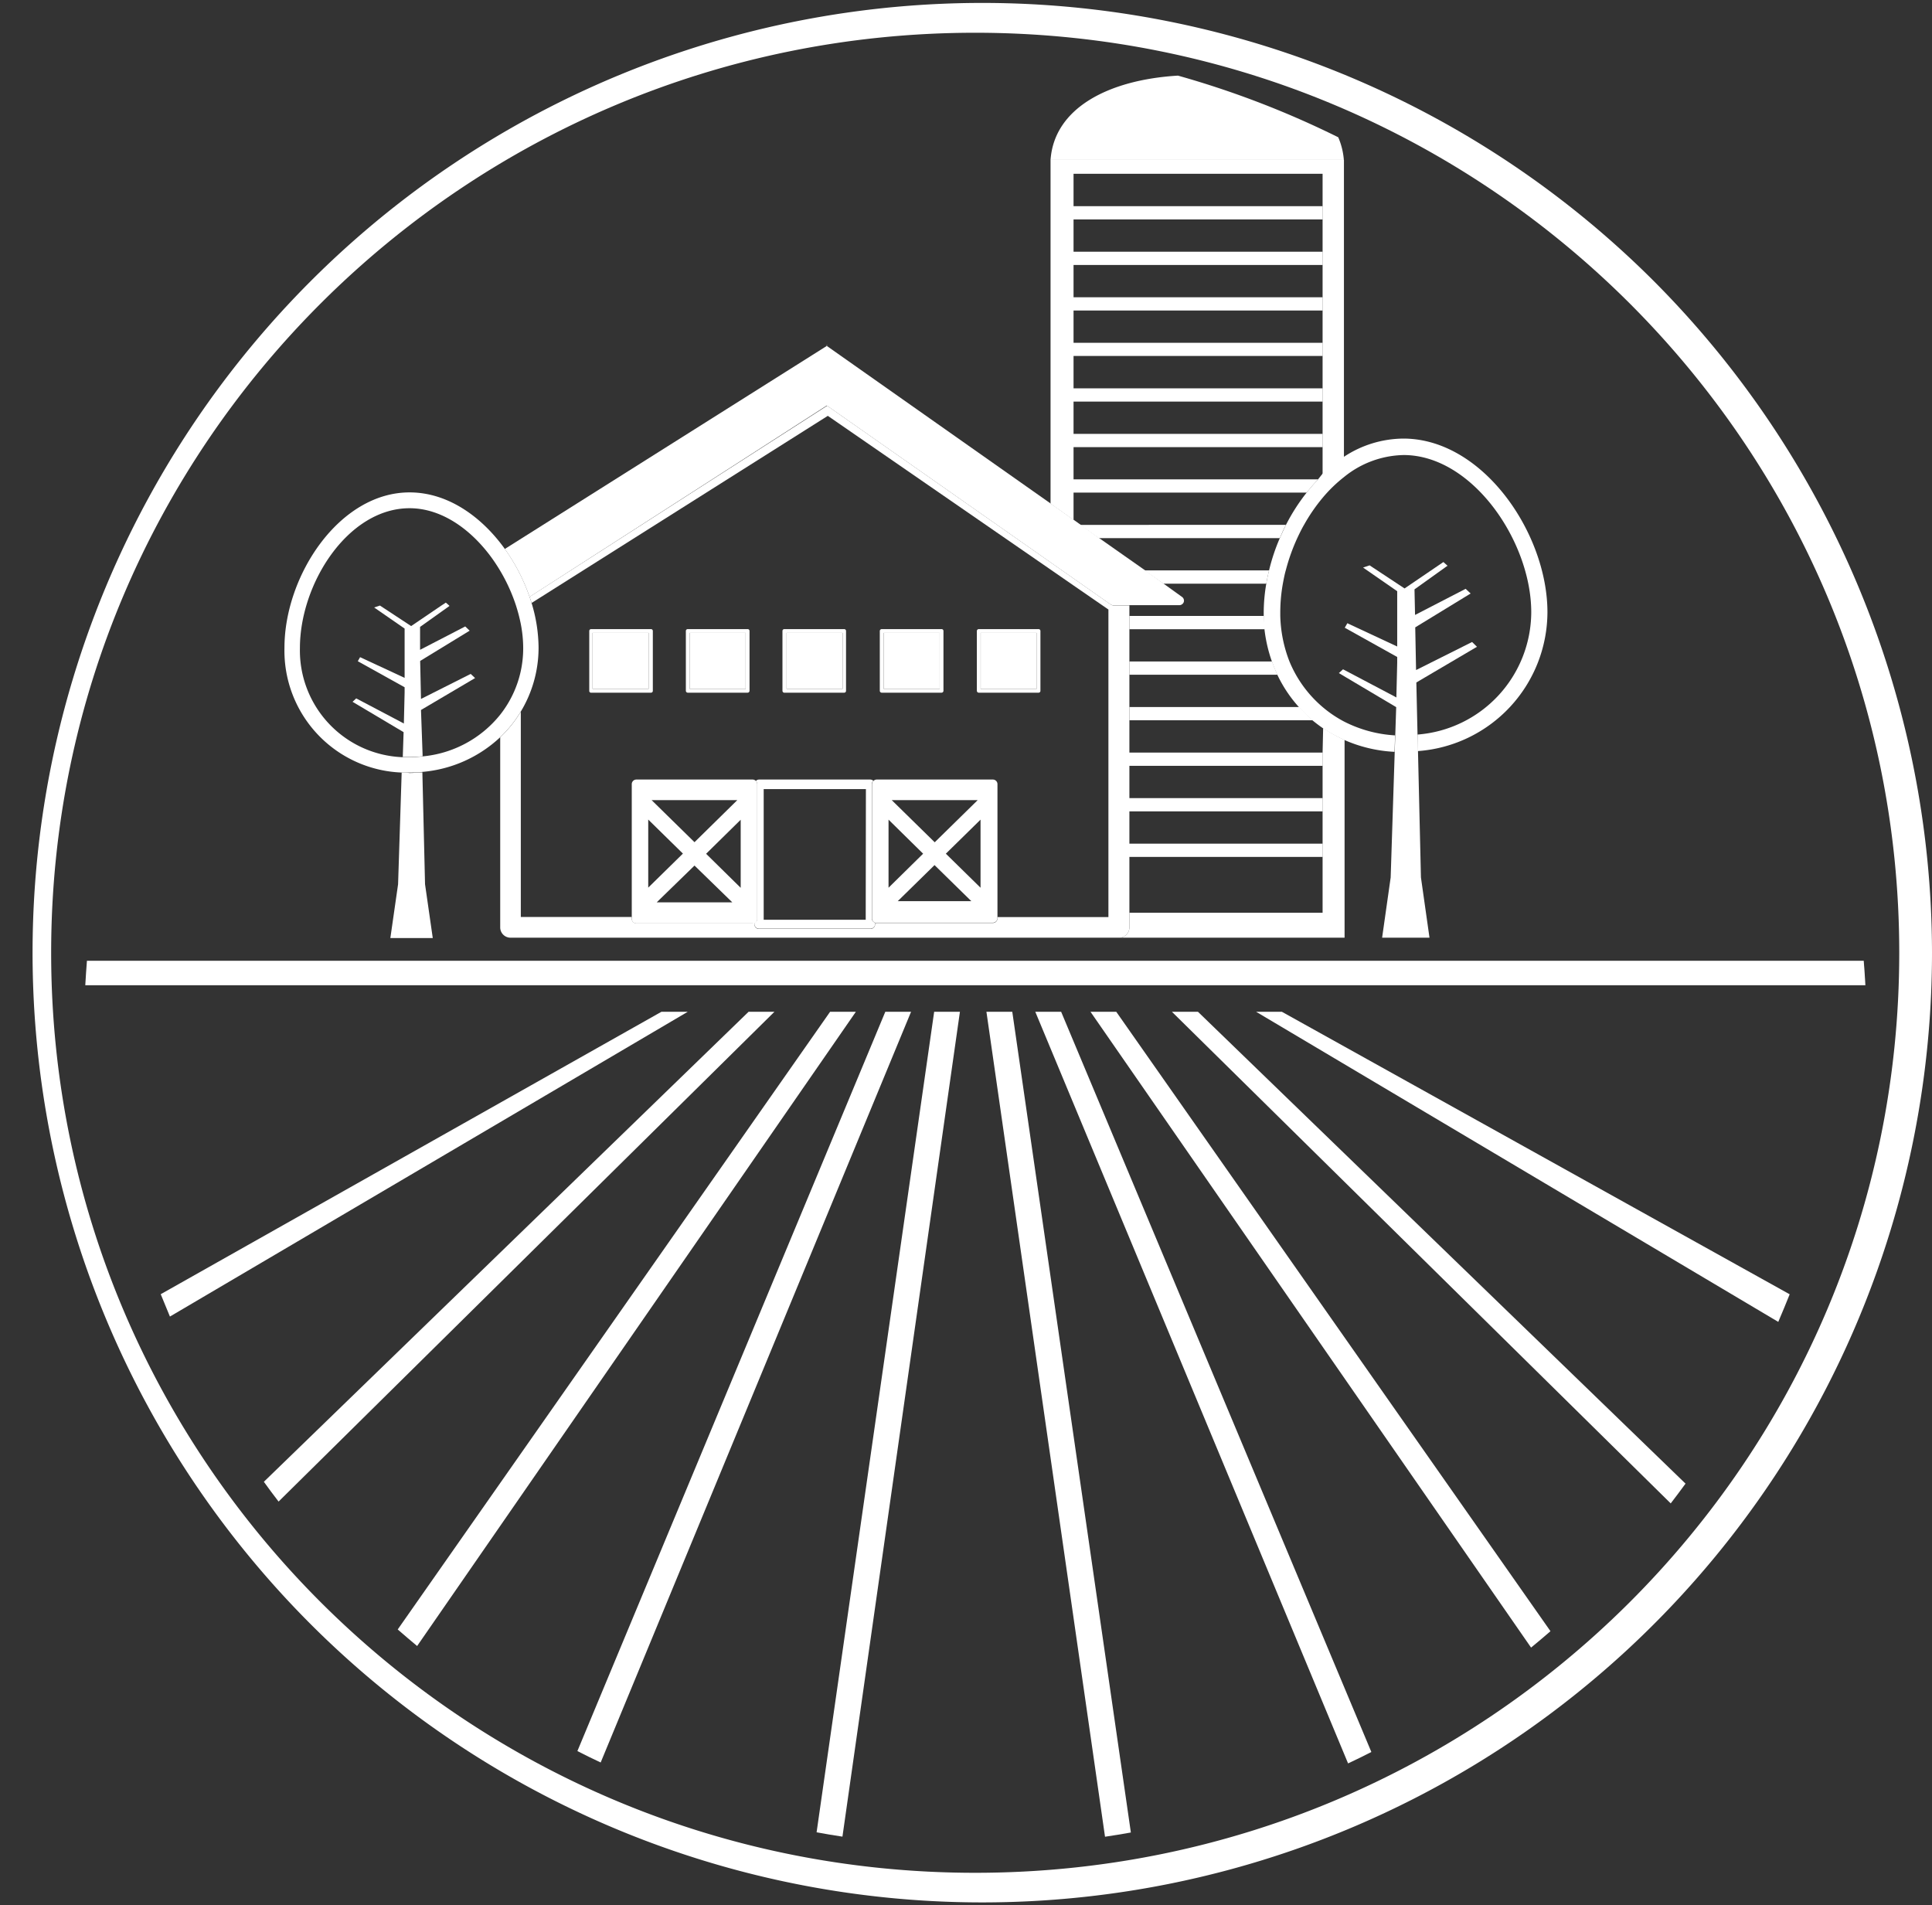 <svg id="OBJECTS" xmlns="http://www.w3.org/2000/svg" viewBox="0 0 210 207.1"><rect x="0" y="0" width="210" height="207.1" fill="#333333" stroke="none"/><defs><style>.cls-1{fill:#fff;}.cls-2{fill:none;}</style></defs><title>logo</title><path class="cls-1" d="M743.8,161.46c.07.88.13,1.77.18,2.66" transform="translate(-541.24 -57.03)"/><path class="cls-1" d="M550.69,161.46c-.07.88-.13,1.77-.18,2.66H744c-.05-.89-.11-1.78-.18-2.66Z" transform="translate(-541.24 -57.03)"/><path class="cls-1" d="M720.78,87.36a103.23,103.23,0,1,0,30.46,73.22A103.54,103.54,0,0,0,720.78,87.36ZM647.24,260.59c-55.47,0-100.44-44.78-100.44-100s45-100,100.44-100,100.44,44.77,100.44,100S702.71,260.59,647.24,260.59Z" transform="translate(-541.24 -57.03)"/><polygon class="cls-2" points="80.52 96.52 80.52 89.12 76.75 92.82 80.52 96.52"/><rect class="cls-2" x="83.01" y="85.74" width="11.11" height="13.94"/><rect class="cls-2" x="116.65" y="38.69" width="27.12" height="3.52"/><polygon class="cls-2" points="71.38 98.1 79.6 98.1 75.49 94.06 71.38 98.1"/><polygon class="cls-2" points="70.47 89.12 70.47 96.52 74.23 92.82 70.47 89.12"/><polygon class="cls-2" points="96.58 89.12 96.58 96.52 100.35 92.82 96.58 89.12"/><polygon class="cls-2" points="106.28 87 96.94 87 101.61 91.59 106.28 87"/><rect class="cls-2" x="116.65" y="33.74" width="27.12" height="3.51"/><polygon class="cls-2" points="106.63 96.52 106.63 89.12 102.86 92.82 106.63 96.52"/><polygon class="cls-2" points="80.15 87.01 70.83 87.01 75.49 91.59 80.15 87.01"/><polygon class="cls-2" points="97.62 97.98 105.6 97.98 101.61 94.06 97.62 97.98"/><path class="cls-2" d="M664,133.88h18.48a14.43,14.43,0,0,1-2.34-3.51H664Z" transform="translate(-541.24 -57.03)"/><rect class="cls-2" x="116.65" y="43.64" width="27.12" height="3.51"/><rect class="cls-2" x="122.72" y="93.14" width="21.05" height="3.51"/><rect class="cls-2" x="122.72" y="83.24" width="21.05" height="3.51"/><path class="cls-2" d="M664,138.83h21v-2.68c-.38-.26-.74-.54-1.1-.83H664Z" transform="translate(-541.24 -57.03)"/><rect class="cls-2" x="122.72" y="88.19" width="21.05" height="3.51"/><rect class="cls-2" x="116.65" y="28.79" width="27.12" height="3.51"/><path class="cls-2" d="M665.65,119h13.53a21.26,21.26,0,0,1,1.17-3.51H660.67Z" transform="translate(-541.24 -57.03)"/><path class="cls-2" d="M681,114.08a21,21,0,0,1,2.25-3.51H657.89v3l.75.53Z" transform="translate(-541.24 -57.03)"/><path class="cls-2" d="M685,108.63v-3H657.89v3.51h26.62Z" transform="translate(-541.24 -57.03)"/><path class="cls-2" d="M669.72,121.91a.5.5,0,0,1,.19.56.52.52,0,0,1-.48.34H664V124h14.66c0-.12,0-.24,0-.36a18.81,18.81,0,0,1,.28-3.15h-11.2Z" transform="translate(-541.24 -57.03)"/><path class="cls-2" d="M664,128.93h15.55a16,16,0,0,1-.81-3.51H664Z" transform="translate(-541.24 -57.03)"/><path class="cls-2" d="M598.11,127.43a13.93,13.93,0,0,0-.26-2.62,18.23,18.23,0,0,0-.52-2,18.93,18.93,0,0,0-2.66-5.22c-2.27-3.11-5.46-5.37-8.91-5.37-6.71,0-11.92,8.17-11.92,15.2A11.61,11.61,0,0,0,585,139.29l.09-2.7-5.55-3.3.4-.37,5.18,2.73v-.06h0l.08-3.3v-.58l-5.09-2.83.25-.44,4.84,2.25v-5.36l-3.31-2.29.63-.21,3.39,2.23,3.33-2.26.44-.29.33.29.07.07-3.2,2.28,0,2.49,4.91-2.54.48.46-5.38,3.29L587,133l5.43-2.71.48.45L587,134.2l.12,5.05a12.25,12.25,0,0,0,8.5-4.59,11.63,11.63,0,0,0,2.24-4.76A11.83,11.83,0,0,0,598.11,127.43Z" transform="translate(-541.24 -57.03)"/><path class="cls-2" d="M687.34,130.52l-.57-.33.45-.41.12.06,5.69,3v-.06h0l.08-3.7v-.65l-5.69-3.17.27-.49,5.42,2.52v-6l-3.7-2.57.7-.24,3.81,2.51,4.22-2.87.45.4L695,121.08l.06,2.79,5.5-2.84.53.51-6,3.68.1,4.63,6.09-3,.53.52-6.6,3.88.14,5.71a13.39,13.39,0,0,0,12.36-13.3c0-7.69-6.4-17.08-13.87-17.08a10.56,10.56,0,0,0-6.48,2.39,15.37,15.37,0,0,0-2.32,2.25,19.11,19.11,0,0,0-2,2.9c-.26.47-.51,1-.74,1.44A21,21,0,0,0,681,119c-.13.48-.23,1-.32,1.44a17.84,17.84,0,0,0-.29,3.15c0,.12,0,.24,0,.36a14.53,14.53,0,0,0,1,5,13,13,0,0,0,5.92,6.52A13.9,13.9,0,0,0,692.9,137l.09-3.07Z" transform="translate(-541.24 -57.03)"/><path class="cls-2" d="M686.7,71.94a7.66,7.66,0,0,1,.61,2.46h0v32.38a11.87,11.87,0,0,1,6.48-2c8.68,0,15.67,10.32,15.67,18.87a15.18,15.18,0,0,1-14.12,15.1l.32,13.68.94,6.55h-5.16l.94-6.55.44-13.65a15.91,15.91,0,0,1-5.5-1.31v21.5H596.73a1.12,1.12,0,0,1-1.12-1.12V137.17a14.11,14.11,0,0,1-8.46,3.77l.29,12.16.84,5.85h-4.61l.84-5.85L584.9,141a13.25,13.25,0,0,1-12.74-13.53c0-7.81,5.94-16.88,13.6-16.88,4.11,0,7.79,2.58,10.35,6.14l35-22.07c-.1-.1.18-.11,0,0h0l24.28,17.15V74.41h0c.4-5.65,6.32-8.71,13.85-9.17a101.39,101.39,0,0,0-27.34-3.74c-55.62,0-100.7,44.89-100.7,100.27S586.32,262,641.94,262s100.7-44.89,100.7-100.27A100.23,100.23,0,0,0,686.7,71.94Z" transform="translate(-541.24 -57.03)"/><path class="cls-2" d="M597.85,134.38v22.33h12.06V142.26a.5.5,0,0,1,.5-.5h12.64a.51.51,0,0,1,.35.15.49.49,0,0,1,.35-.15h12.11a.46.46,0,0,0,.66,0h12.64a.5.5,0,0,1,.5.5v14.45h12.06V123.28l-3.83-2.64-2.5-1.73-24.17-16.68L599,122.57a16.91,16.91,0,0,1,.76,4.86A13.38,13.38,0,0,1,597.85,134.38Zm49.57-8.77a.21.21,0,0,1,.21-.2h6.5a.2.2,0,0,1,.2.2v6.5a.2.2,0,0,1-.2.21h-6.5a.21.21,0,0,1-.21-.21Zm-10.55,0a.21.21,0,0,1,.21-.2h6.5a.2.2,0,0,1,.21.2v6.5a.21.21,0,0,1-.21.21h-6.5a.21.21,0,0,1-.21-.21Zm-10.54,0a.2.2,0,0,1,.21-.2H633a.2.2,0,0,1,.2.2v6.5a.2.2,0,0,1-.2.21h-6.5a.21.21,0,0,1-.21-.21Zm-10.55,0a.2.2,0,0,1,.21-.2h6.5a.2.2,0,0,1,.21.2v6.5a.21.21,0,0,1-.21.21H616a.21.21,0,0,1-.21-.21Zm-10.54,0a.2.2,0,0,1,.2-.2H612a.2.2,0,0,1,.2.2v6.5a.2.2,0,0,1-.2.21h-6.51a.2.2,0,0,1-.2-.21Z" transform="translate(-541.24 -57.03)"/><rect class="cls-2" x="116.65" y="23.84" width="27.12" height="3.51"/><rect class="cls-2" x="116.65" y="18.89" width="27.12" height="3.51"/><path class="cls-1" d="M655.43,74.41h31.88a7.66,7.66,0,0,0-.61-2.46,100.23,100.23,0,0,0-17.42-6.7C661.75,65.7,655.83,68.76,655.43,74.41Z" transform="translate(-541.24 -57.03)"/><rect class="cls-1" x="116.65" y="22.41" width="27.12" height="1.44"/><rect class="cls-1" x="116.65" y="32.31" width="27.12" height="1.44"/><rect class="cls-1" x="116.65" y="37.26" width="27.12" height="1.43"/><rect class="cls-1" x="116.65" y="42.21" width="27.12" height="1.44"/><rect class="cls-1" x="116.65" y="47.16" width="27.12" height="1.44"/><path class="cls-1" d="M684.51,109.13H657.89v1.44h25.38C683.66,110.07,684.08,109.59,684.51,109.13Z" transform="translate(-541.24 -57.03)"/><path class="cls-1" d="M660.67,115.52h19.68c.2-.49.43-1,.67-1.44H658.64Z" transform="translate(-541.24 -57.03)"/><path class="cls-1" d="M664,125.42H678.7c0-.47-.07-1-.08-1.44H664Z" transform="translate(-541.24 -57.03)"/><path class="cls-1" d="M664,130.37H680.1a15,15,0,0,1-.59-1.44H664Z" transform="translate(-541.24 -57.03)"/><path class="cls-1" d="M667.68,120.47h11.2q.12-.72.3-1.44H665.65Z" transform="translate(-541.24 -57.03)"/><path class="cls-1" d="M664,135.32h19.95a14.28,14.28,0,0,1-1.47-1.44H664Z" transform="translate(-541.24 -57.03)"/><rect class="cls-1" x="122.72" y="81.8" width="21.05" height="1.44"/><rect class="cls-1" x="122.72" y="86.75" width="21.05" height="1.44"/><rect class="cls-1" x="122.72" y="91.7" width="21.05" height="1.44"/><rect class="cls-1" x="116.65" y="27.36" width="27.12" height="1.44"/><path class="cls-1" d="M655.43,74.41h0v37.37l2.5,1.77V75.92H685v32.71a16.81,16.81,0,0,1,2.32-1.85V74.4h-31.9Z" transform="translate(-541.24 -57.03)"/><path class="cls-1" d="M685,138.83v17.41H664v1.59a1.12,1.12,0,0,1-1.12,1.12h24.51v-21.5a15.94,15.94,0,0,1-2.33-1.29Z" transform="translate(-541.24 -57.03)"/><path class="cls-1" d="M684.51,109.13c-.43.46-.85.94-1.24,1.44a21,21,0,0,0-2.25,3.51c-.24.47-.47,1-.67,1.44a21.26,21.26,0,0,0-1.17,3.51q-.18.72-.3,1.44a18.81,18.81,0,0,0-.28,3.15c0,.12,0,.24,0,.36,0,.49,0,1,.08,1.44a16,16,0,0,0,.81,3.51,15,15,0,0,0,.59,1.44,14.43,14.43,0,0,0,2.34,3.51,14.28,14.28,0,0,0,1.47,1.44c.36.29.72.57,1.1.83a15.37,15.37,0,0,0,7.83,2.6l.06-1.79a13.9,13.9,0,0,1-5.56-1.51,12.74,12.74,0,0,1-2.33-1.58,13,13,0,0,1-3.59-4.94,14.53,14.53,0,0,1-1-5c0-.12,0-.24,0-.36a17.84,17.84,0,0,1,.29-3.15c.09-.48.19-1,.32-1.44a21,21,0,0,1,1.26-3.51c.23-.49.48-1,.74-1.44a19.11,19.11,0,0,1,2-2.9,15.37,15.37,0,0,1,2.32-2.25,10.56,10.56,0,0,1,6.48-2.39c7.47,0,13.87,9.39,13.87,17.08a13.39,13.39,0,0,1-12.36,13.3l0,1.8a15.18,15.18,0,0,0,14.12-15.1c0-8.55-7-18.87-15.67-18.87a11.87,11.87,0,0,0-6.48,2,16.81,16.81,0,0,0-2.32,1.85Z" transform="translate(-541.24 -57.03)"/><polygon class="cls-1" points="153.95 74.18 160.54 70.3 160.01 69.78 153.92 72.83 153.83 68.19 159.85 64.51 159.31 64 153.81 66.84 153.75 64.06 157.34 61.49 156.89 61.09 152.67 63.96 148.87 61.45 148.16 61.69 151.87 64.26 151.87 70.27 146.45 67.74 146.17 68.23 151.87 71.41 151.87 72.05 151.78 75.76 151.79 75.75 151.79 75.81 146.1 72.81 145.98 72.75 145.53 73.16 146.1 73.5 151.76 76.86 151.66 79.93 151.6 81.72 151.16 95.37 150.23 101.92 155.38 101.92 154.45 95.37 154.13 81.69 154.08 79.89 153.95 74.18"/><path class="cls-1" d="M664,157.83v-35h-1.74a.47.47,0,0,1-.28-.09l-30.83-21.61L598.8,121.9c.08.22.15.44.22.67l32.2-20.34,24.17,16.68,2.5,1.73,3.83,2.64v33.43H649.66v.14a.5.5,0,0,1-.5.5H636.52a.41.41,0,0,1-.16,0v.15a.51.51,0,0,1-.5.5H623.75a.51.51,0,0,1-.51-.5v-.11a.41.41,0,0,1-.19,0H610.41a.5.5,0,0,1-.5-.5v-.19H597.85V134.38a13.39,13.39,0,0,1-2.24,2.79v20.66a1.12,1.12,0,0,0,1.12,1.12h66.11A1.12,1.12,0,0,0,664,157.83Z" transform="translate(-541.24 -57.03)"/><path class="cls-1" d="M631.11,101.11l30.83,21.61a.47.47,0,0,0,.28.09h7.21a.52.52,0,0,0,.48-.34.5.5,0,0,0-.19-.56l-2-1.44-2-1.44-5-3.51-2-1.44-.75-.53-2.5-1.77L631.11,94.63h0l-35,22.07a20.29,20.29,0,0,1,2.69,5.21Z" transform="translate(-541.24 -57.03)"/><path class="cls-1" d="M631.1,94.62h0C631.28,94.51,631,94.52,631.1,94.62Z" transform="translate(-541.24 -57.03)"/><path class="cls-1" d="M636,156.85V142.26a.49.49,0,0,1,.17-.36.5.5,0,0,0-.33-.14H623.75a.49.49,0,0,0-.35.15.49.49,0,0,1,.15.35V156.9a.49.49,0,0,1-.31.46v.11a.51.51,0,0,0,.51.5h12.11a.51.51,0,0,0,.5-.5v-.15A.5.5,0,0,1,636,156.85Zm-.66-.14V157H624.25v-14.2h11.11Z" transform="translate(-541.24 -57.03)"/><path class="cls-1" d="M623.55,156.9V142.26a.49.49,0,0,0-.15-.35.51.51,0,0,0-.35-.15H610.41a.5.5,0,0,0-.5.5V156.9a.5.5,0,0,0,.5.5h12.64a.41.41,0,0,0,.19,0A.49.49,0,0,0,623.55,156.9ZM621.38,144l-4.65,4.57L612.07,144Zm-9.68,2.11,3.77,3.7-3.77,3.7Zm.92,9,4.11-4,4.11,4Zm9.13-1.58-3.76-3.7,3.76-3.7Z" transform="translate(-541.24 -57.03)"/><path class="cls-1" d="M649.16,141.76H636.52a.53.53,0,0,0-.5.5v14.59a.5.5,0,0,0,.34.47.41.41,0,0,0,.16,0h12.64a.5.5,0,0,0,.5-.5V142.26A.5.5,0,0,0,649.16,141.76ZM647.51,144l-4.67,4.58L638.17,144Zm-9.69,2.12,3.76,3.7-3.76,3.7Zm1,8.86,4-3.92,4,3.92Zm9-1.46-3.77-3.7,3.77-3.7Z" transform="translate(-541.24 -57.03)"/><rect class="cls-1" x="64.41" y="68.79" width="6.09" height="6.09"/><path class="cls-1" d="M605.44,132.32H612a.2.2,0,0,0,.2-.21v-6.5a.2.2,0,0,0-.2-.2h-6.51a.2.2,0,0,0-.2.2v6.5A.2.2,0,0,0,605.44,132.32Zm.21-6.5h6.09v6.09h-6.09Z" transform="translate(-541.24 -57.03)"/><rect class="cls-1" x="74.96" y="68.79" width="6.09" height="6.09"/><path class="cls-1" d="M616,132.32h6.5a.21.21,0,0,0,.21-.21v-6.5a.2.2,0,0,0-.21-.2H616a.2.2,0,0,0-.21.2v6.5A.21.21,0,0,0,616,132.32Zm.2-6.5h6.1v6.09h-6.1Z" transform="translate(-541.24 -57.03)"/><rect class="cls-1" x="85.5" y="68.79" width="6.09" height="6.09"/><path class="cls-1" d="M626.54,132.32H633a.2.2,0,0,0,.2-.21v-6.5a.2.2,0,0,0-.2-.2h-6.5a.2.2,0,0,0-.21.2v6.5A.21.21,0,0,0,626.54,132.32Zm.2-6.5h6.09v6.09h-6.09Z" transform="translate(-541.24 -57.03)"/><rect class="cls-1" x="96.05" y="68.79" width="6.09" height="6.09"/><path class="cls-1" d="M637.08,132.32h6.5a.21.21,0,0,0,.21-.21v-6.5a.2.2,0,0,0-.21-.2h-6.5a.21.21,0,0,0-.21.2v6.5A.21.21,0,0,0,637.08,132.32Zm.21-6.5h6.09v6.09h-6.09Z" transform="translate(-541.24 -57.03)"/><rect class="cls-1" x="106.6" y="68.79" width="6.09" height="6.09"/><path class="cls-1" d="M647.63,132.32h6.5a.2.2,0,0,0,.2-.21v-6.5a.2.2,0,0,0-.2-.2h-6.5a.21.21,0,0,0-.21.2v6.5A.21.21,0,0,0,647.63,132.32Zm.2-6.5h6.09v6.09h-6.09Z" transform="translate(-541.24 -57.03)"/><path class="cls-1" d="M592.88,130.73l-.48-.45L587,133l-.09-4.13,5.38-3.29-.48-.46-4.91,2.54,0-2.49,3.2-2.28-.07-.07-.33-.29-.44.29-3.33,2.26-3.39-2.23-.63.21,3.31,2.29v5.36l-4.84-2.25-.25.44,5.09,2.83v.58l-.08,3.3h0v.06l-5.18-2.73-.4.37,5.55,3.3-.09,2.7c.27,0,.54,0,.81,0a11.94,11.94,0,0,0,1.35-.08L587,134.2Z" transform="translate(-541.24 -57.03)"/><path class="cls-1" d="M584.9,141l-.39,12.14-.84,5.85h4.61l-.84-5.85-.29-12.16c-.45,0-.92.07-1.39.07C585.47,141,585.19,141,584.9,141Z" transform="translate(-541.24 -57.03)"/><path class="cls-1" d="M599.78,127.43a16.91,16.91,0,0,0-.76-4.86c-.07-.23-.14-.45-.22-.67a20.29,20.29,0,0,0-2.69-5.21c-2.56-3.56-6.24-6.14-10.35-6.14-7.66,0-13.6,9.07-13.6,16.88A13.25,13.25,0,0,0,584.9,141c.29,0,.57,0,.86,0,.47,0,.94,0,1.39-.07a14.11,14.11,0,0,0,8.46-3.77,13.43,13.43,0,0,0,4.17-9.74Zm-12.67,11.82a11.94,11.94,0,0,1-1.35.08c-.27,0-.54,0-.81,0a11.61,11.61,0,0,1-11.11-11.86c0-7,5.21-15.2,11.92-15.2,3.45,0,6.64,2.26,8.91,5.37a18.93,18.93,0,0,1,2.66,5.22,18.23,18.23,0,0,1,.52,2,13.93,13.93,0,0,1,.26,2.62,11.83,11.83,0,0,1-.26,2.47,11.63,11.63,0,0,1-2.24,4.76A12.25,12.25,0,0,1,587.11,139.25Z" transform="translate(-541.24 -57.03)"/><path class="cls-1" d="M659.77,167l47.89,69.11c.71-.58,1.42-1.18,2.11-1.78L662.57,167Z" transform="translate(-541.24 -57.03)"/><path class="cls-1" d="M631.47,167l-47,67.14c.7.61,1.4,1.21,2.11,1.8L634.27,167Z" transform="translate(-541.24 -57.03)"/><path class="cls-1" d="M622.61,167l-52.69,51.09c.52.72,1.05,1.44,1.6,2.15L625.42,167Z" transform="translate(-541.24 -57.03)"/><path class="cls-1" d="M613.14,167l-54.43,30.7c.33.82.67,1.62,1,2.43L616,167Z" transform="translate(-541.24 -57.03)"/><path class="cls-1" d="M677.77,167l56.76,33.71c.43-1,.84-2,1.24-3L680.57,167Z" transform="translate(-541.24 -57.03)"/><path class="cls-1" d="M668.62,167l54.22,53.44c.55-.71,1.08-1.43,1.61-2.15l-53-51.29Z" transform="translate(-541.24 -57.03)"/><path class="cls-1" d="M648.46,167l12.89,89.67c.94-.14,1.88-.29,2.81-.46L651.27,167Z" transform="translate(-541.24 -57.03)"/><path class="cls-1" d="M642.78,167,630,256.19c.94.17,1.87.33,2.81.47L645.58,167Z" transform="translate(-541.24 -57.03)"/><path class="cls-1" d="M653.77,167l34,81.7c.85-.4,1.7-.81,2.53-1.24L656.58,167Z" transform="translate(-541.24 -57.03)"/><path class="cls-1" d="M637.47,167,604,247.36c.83.43,1.68.84,2.53,1.24L640.27,167Z" transform="translate(-541.24 -57.03)"/></svg>